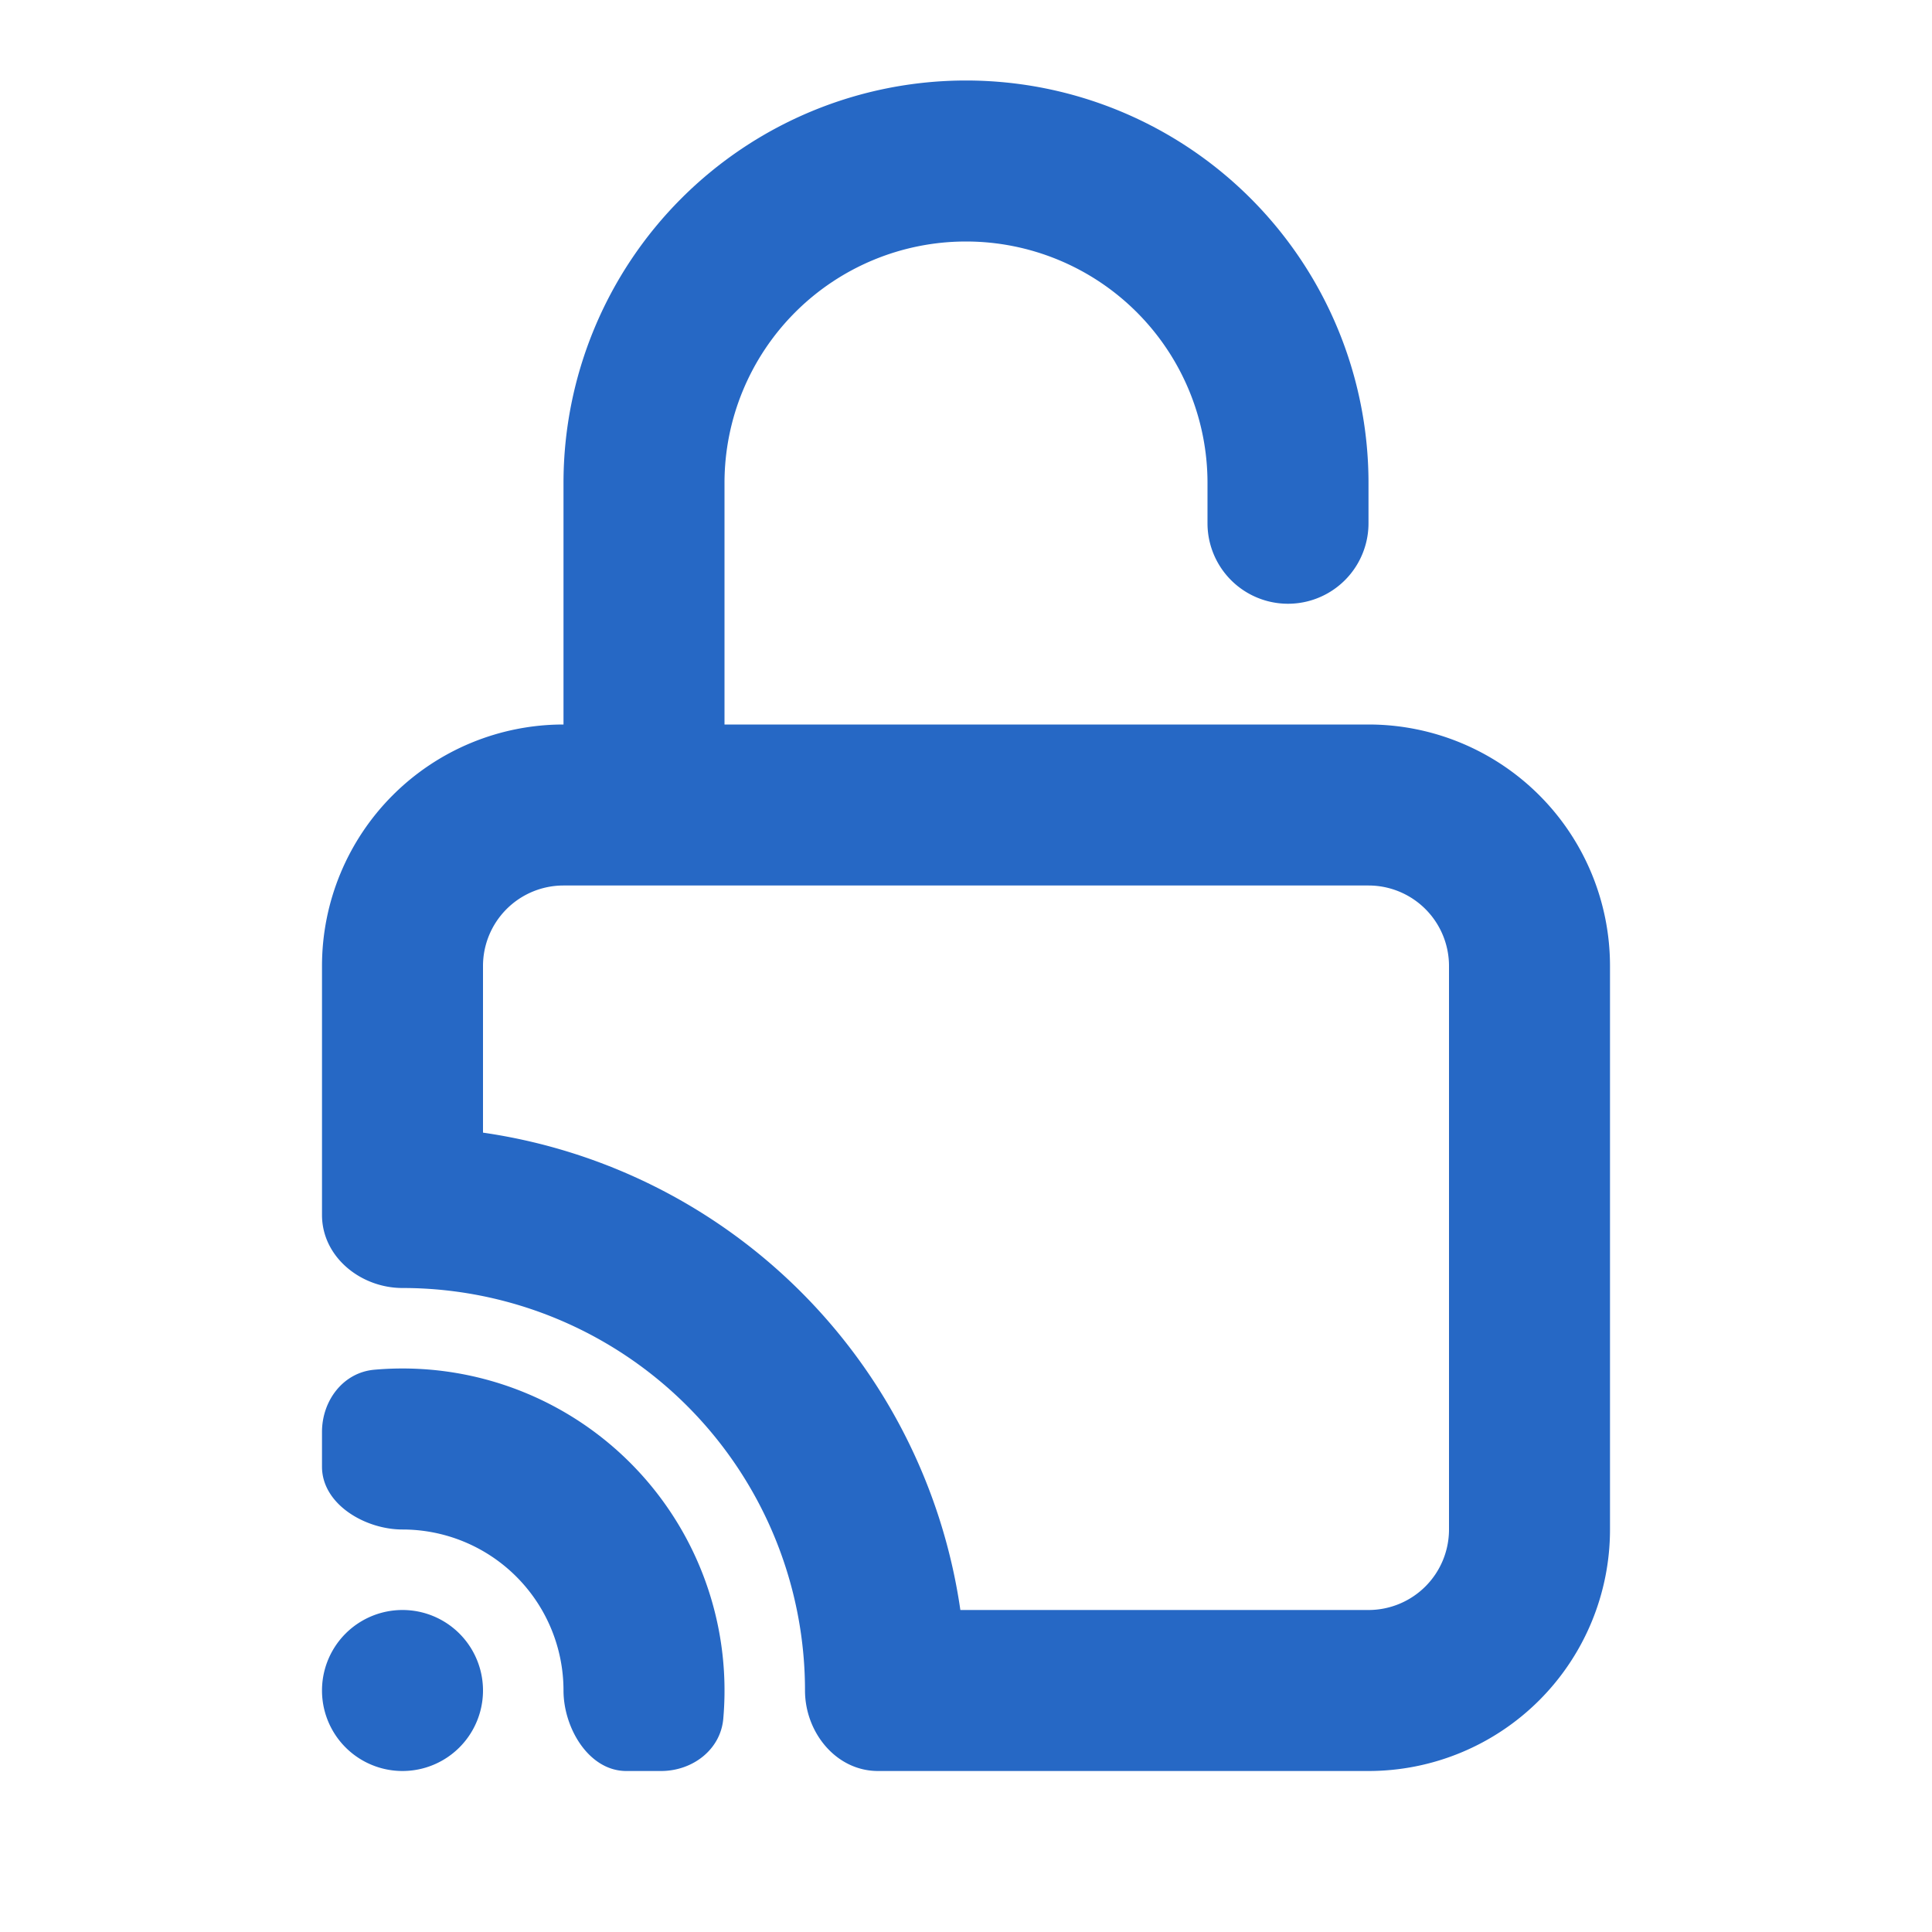 <svg xmlns="http://www.w3.org/2000/svg" fill="none" viewBox="0 0 24 24" class="acv-icon"><path fill="#2668C5" fill-rule="evenodd" d="M17 6A5 5 0 0 0 7 6v3a3 3 0 0 0-3 3v3.093c0 .52.48.907 1 .907a5 5 0 0 1 5 5c0 .52.386 1 .907 1H17a3 3 0 0 0 3-3v-7a3 3 0 0 0-3-3H9V6a3 3 0 1 1 6 0v.5a1 1 0 1 0 2 0V6Zm-5.07 14H17a1 1 0 0 0 1-1v-7a1 1 0 0 0-1-1H7a1 1 0 0 0-1 1v2.07A7.004 7.004 0 0 1 11.93 20Z" clip-rule="evenodd"/><path fill="#2668C5" d="M6 21a1 1 0 1 1-2 0 1 1 0 0 1 2 0Z"/><path fill="#2668C5" d="M8.985 21.349c-.033.387-.383.651-.773.651H7.78c-.466 0-.78-.535-.78-1a2 2 0 0 0-2-2c-.465 0-1-.314-1-.78v-.432c0-.39.264-.74.652-.773a4 4 0 0 1 4.333 4.334Z"/></svg>